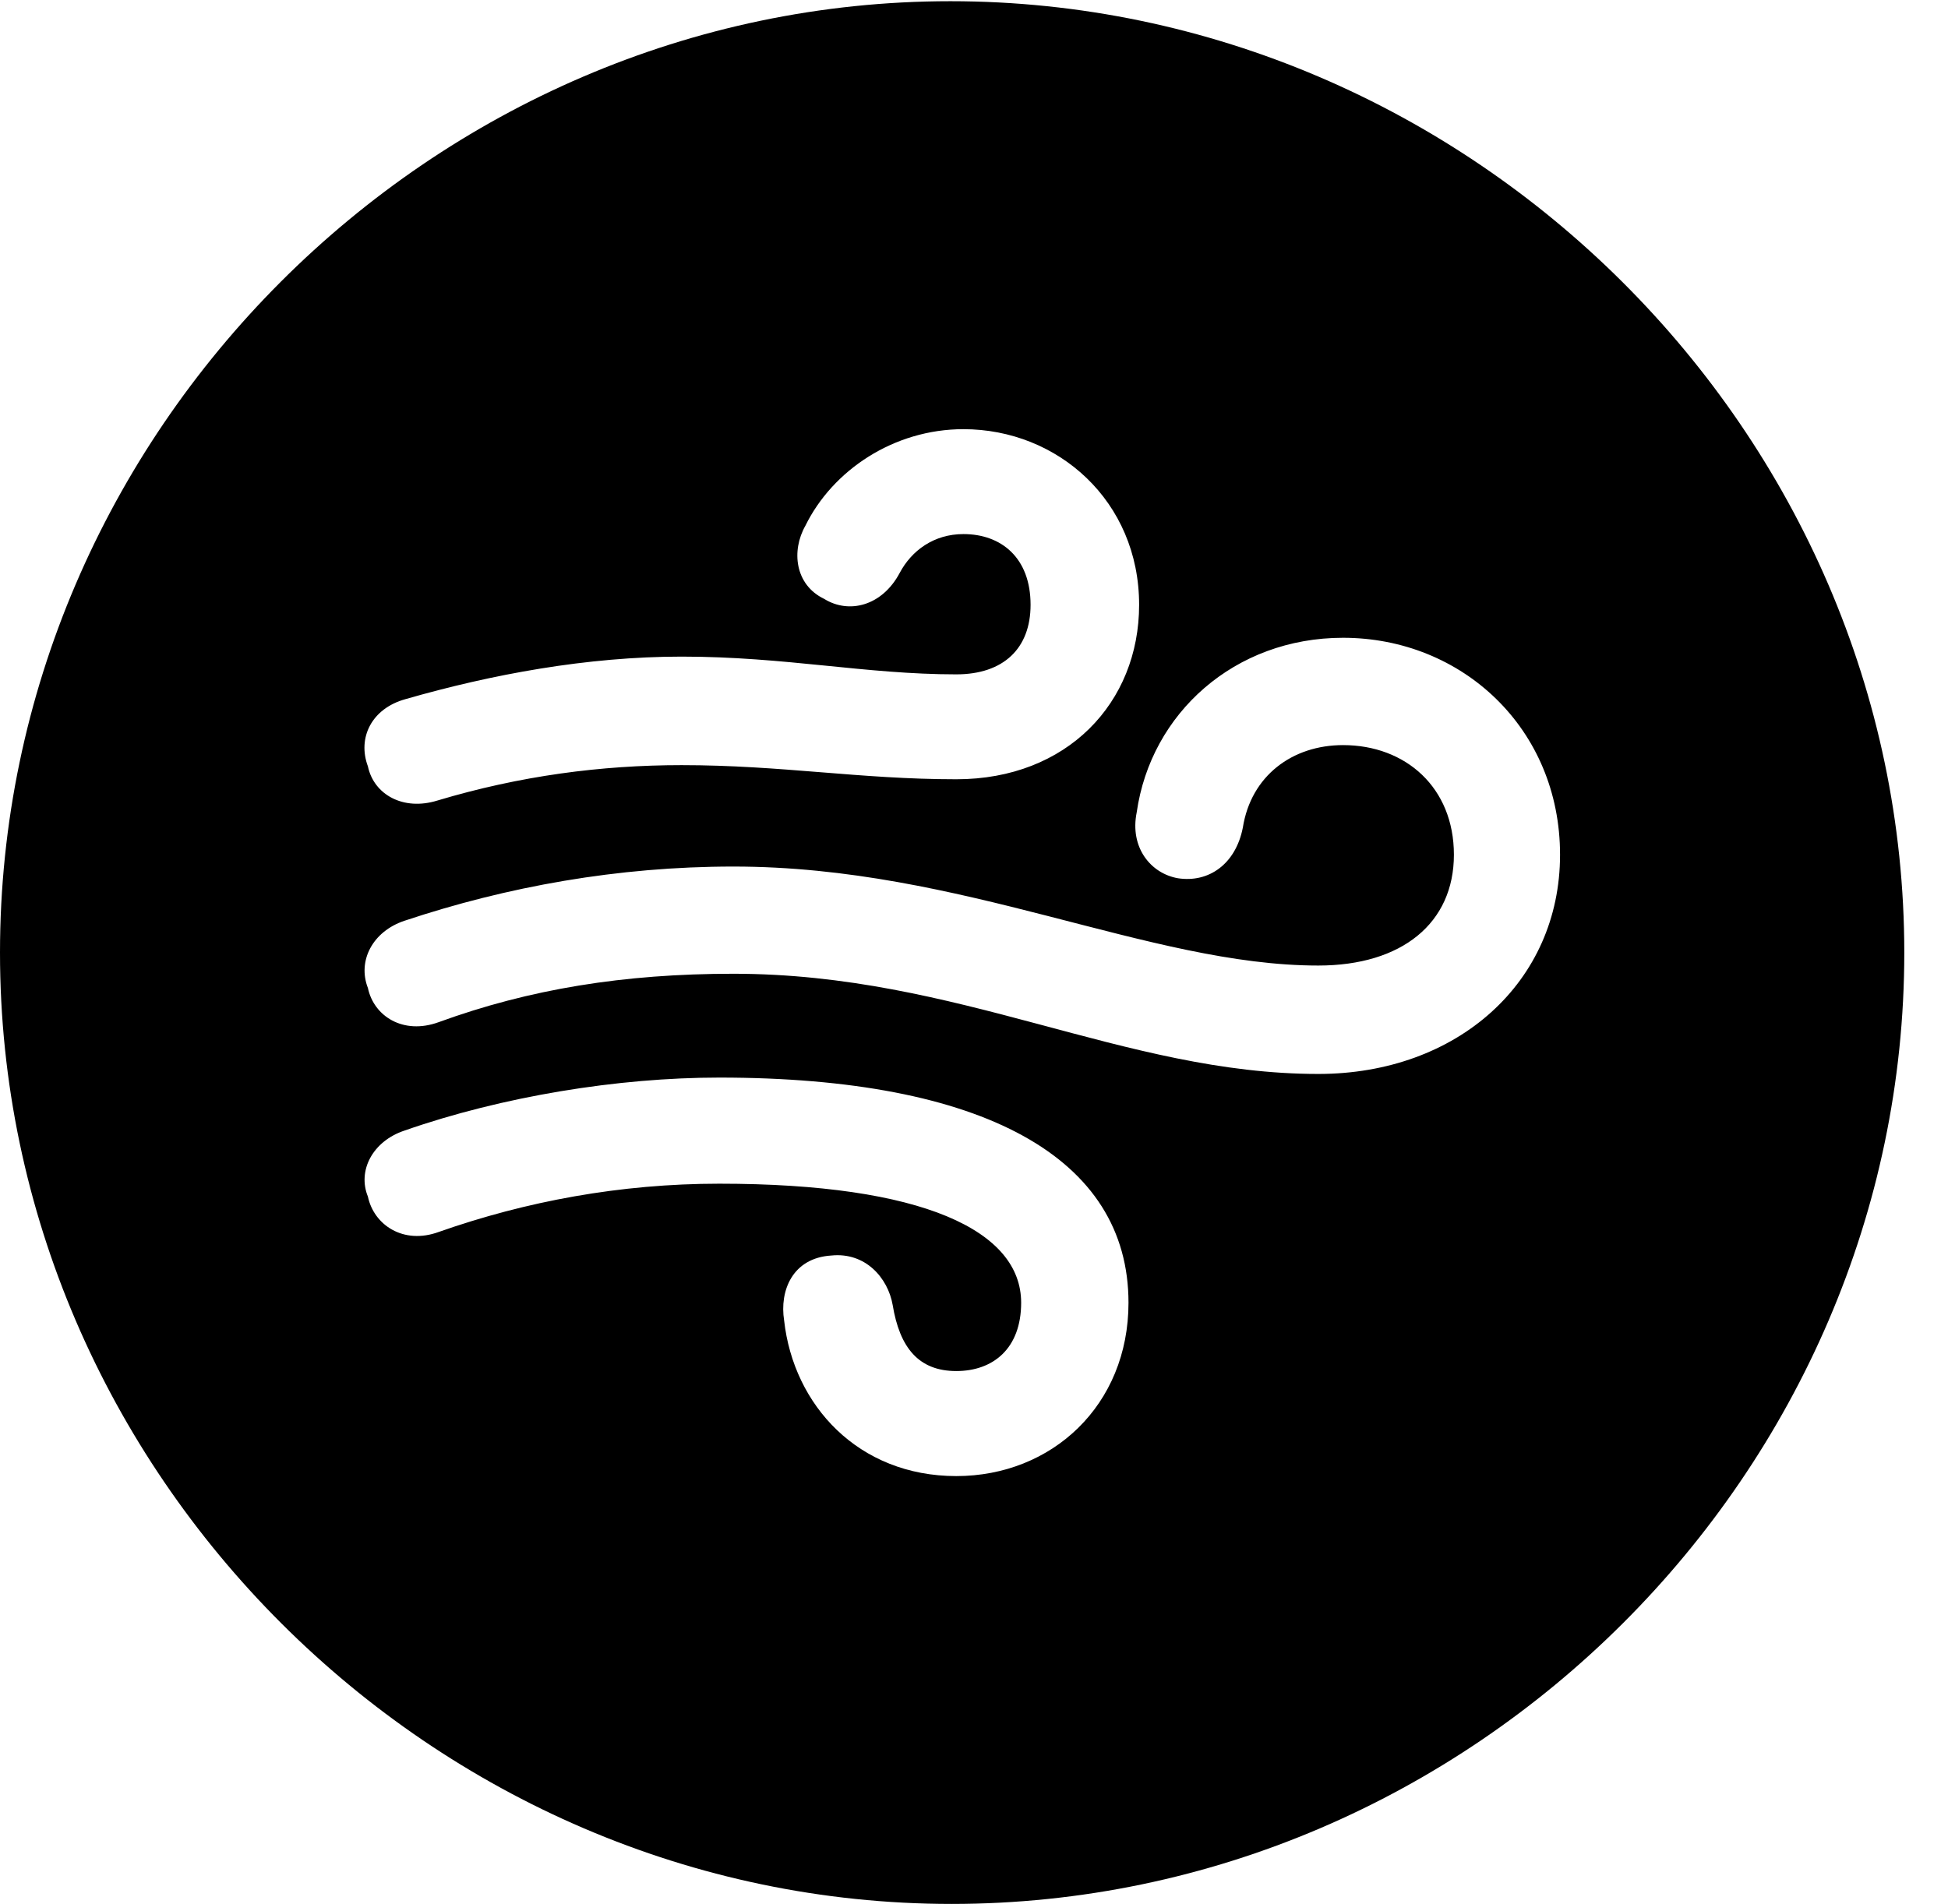 <svg version="1.1" xmlns="http://www.w3.org/2000/svg" xmlns:xlink="http://www.w3.org/1999/xlink" width="16.133" height="15.771" viewBox="0 0 16.133 15.771">
 <g>
  <rect height="15.771" opacity="0" width="16.133" x="0" y="0"/>
  <path d="M15.771 7.891C15.771 12.197 12.188 15.771 7.881 15.771C3.584 15.771 0 12.197 0 7.891C0 3.584 3.574 0.01 7.871 0.01C12.178 0.01 15.771 3.584 15.771 7.891ZM3.35 9.365C3.086 9.453 2.959 9.697 3.047 9.912C3.096 10.146 3.34 10.312 3.633 10.205C4.355 9.951 5.137 9.805 5.957 9.805C7.646 9.805 8.457 10.195 8.457 10.791C8.457 11.172 8.223 11.357 7.92 11.357C7.607 11.357 7.451 11.162 7.393 10.81C7.354 10.586 7.168 10.371 6.885 10.4C6.562 10.42 6.455 10.693 6.494 10.938C6.572 11.641 7.109 12.227 7.92 12.227C8.711 12.227 9.346 11.641 9.346 10.791C9.346 9.59 8.145 8.926 5.957 8.926C5.117 8.926 4.16 9.082 3.35 9.365ZM9.414 6.729C9.355 7.021 9.531 7.236 9.756 7.275C10.01 7.314 10.234 7.158 10.293 6.855C10.361 6.426 10.703 6.172 11.123 6.172C11.641 6.172 12.041 6.523 12.041 7.08C12.041 7.646 11.611 7.998 10.918 7.998C9.512 7.998 7.969 7.178 6.074 7.178C5.117 7.178 4.199 7.344 3.35 7.627C3.086 7.715 2.959 7.959 3.047 8.184C3.096 8.418 3.34 8.574 3.633 8.467C4.385 8.193 5.166 8.066 6.074 8.066C7.939 8.066 9.307 8.896 10.918 8.896C12.07 8.896 12.92 8.135 12.92 7.08C12.92 6.035 12.109 5.283 11.123 5.283C10.225 5.283 9.531 5.908 9.414 6.729ZM6.67 4.355C6.553 4.561 6.582 4.844 6.826 4.961C7.031 5.088 7.305 5.02 7.451 4.746C7.549 4.561 7.734 4.424 7.979 4.424C8.291 4.424 8.535 4.619 8.535 5.01C8.535 5.371 8.311 5.586 7.92 5.586C7.168 5.586 6.504 5.439 5.645 5.439C4.863 5.439 4.072 5.586 3.359 5.791C3.076 5.869 2.959 6.113 3.047 6.348C3.096 6.582 3.34 6.719 3.623 6.631C4.307 6.426 4.98 6.338 5.645 6.338C6.475 6.338 7.119 6.455 7.92 6.455C8.838 6.455 9.434 5.82 9.434 5.01C9.434 4.15 8.76 3.555 7.979 3.555C7.402 3.555 6.895 3.896 6.67 4.355Z" fill="currentColor"/>
 </g>
</svg>
